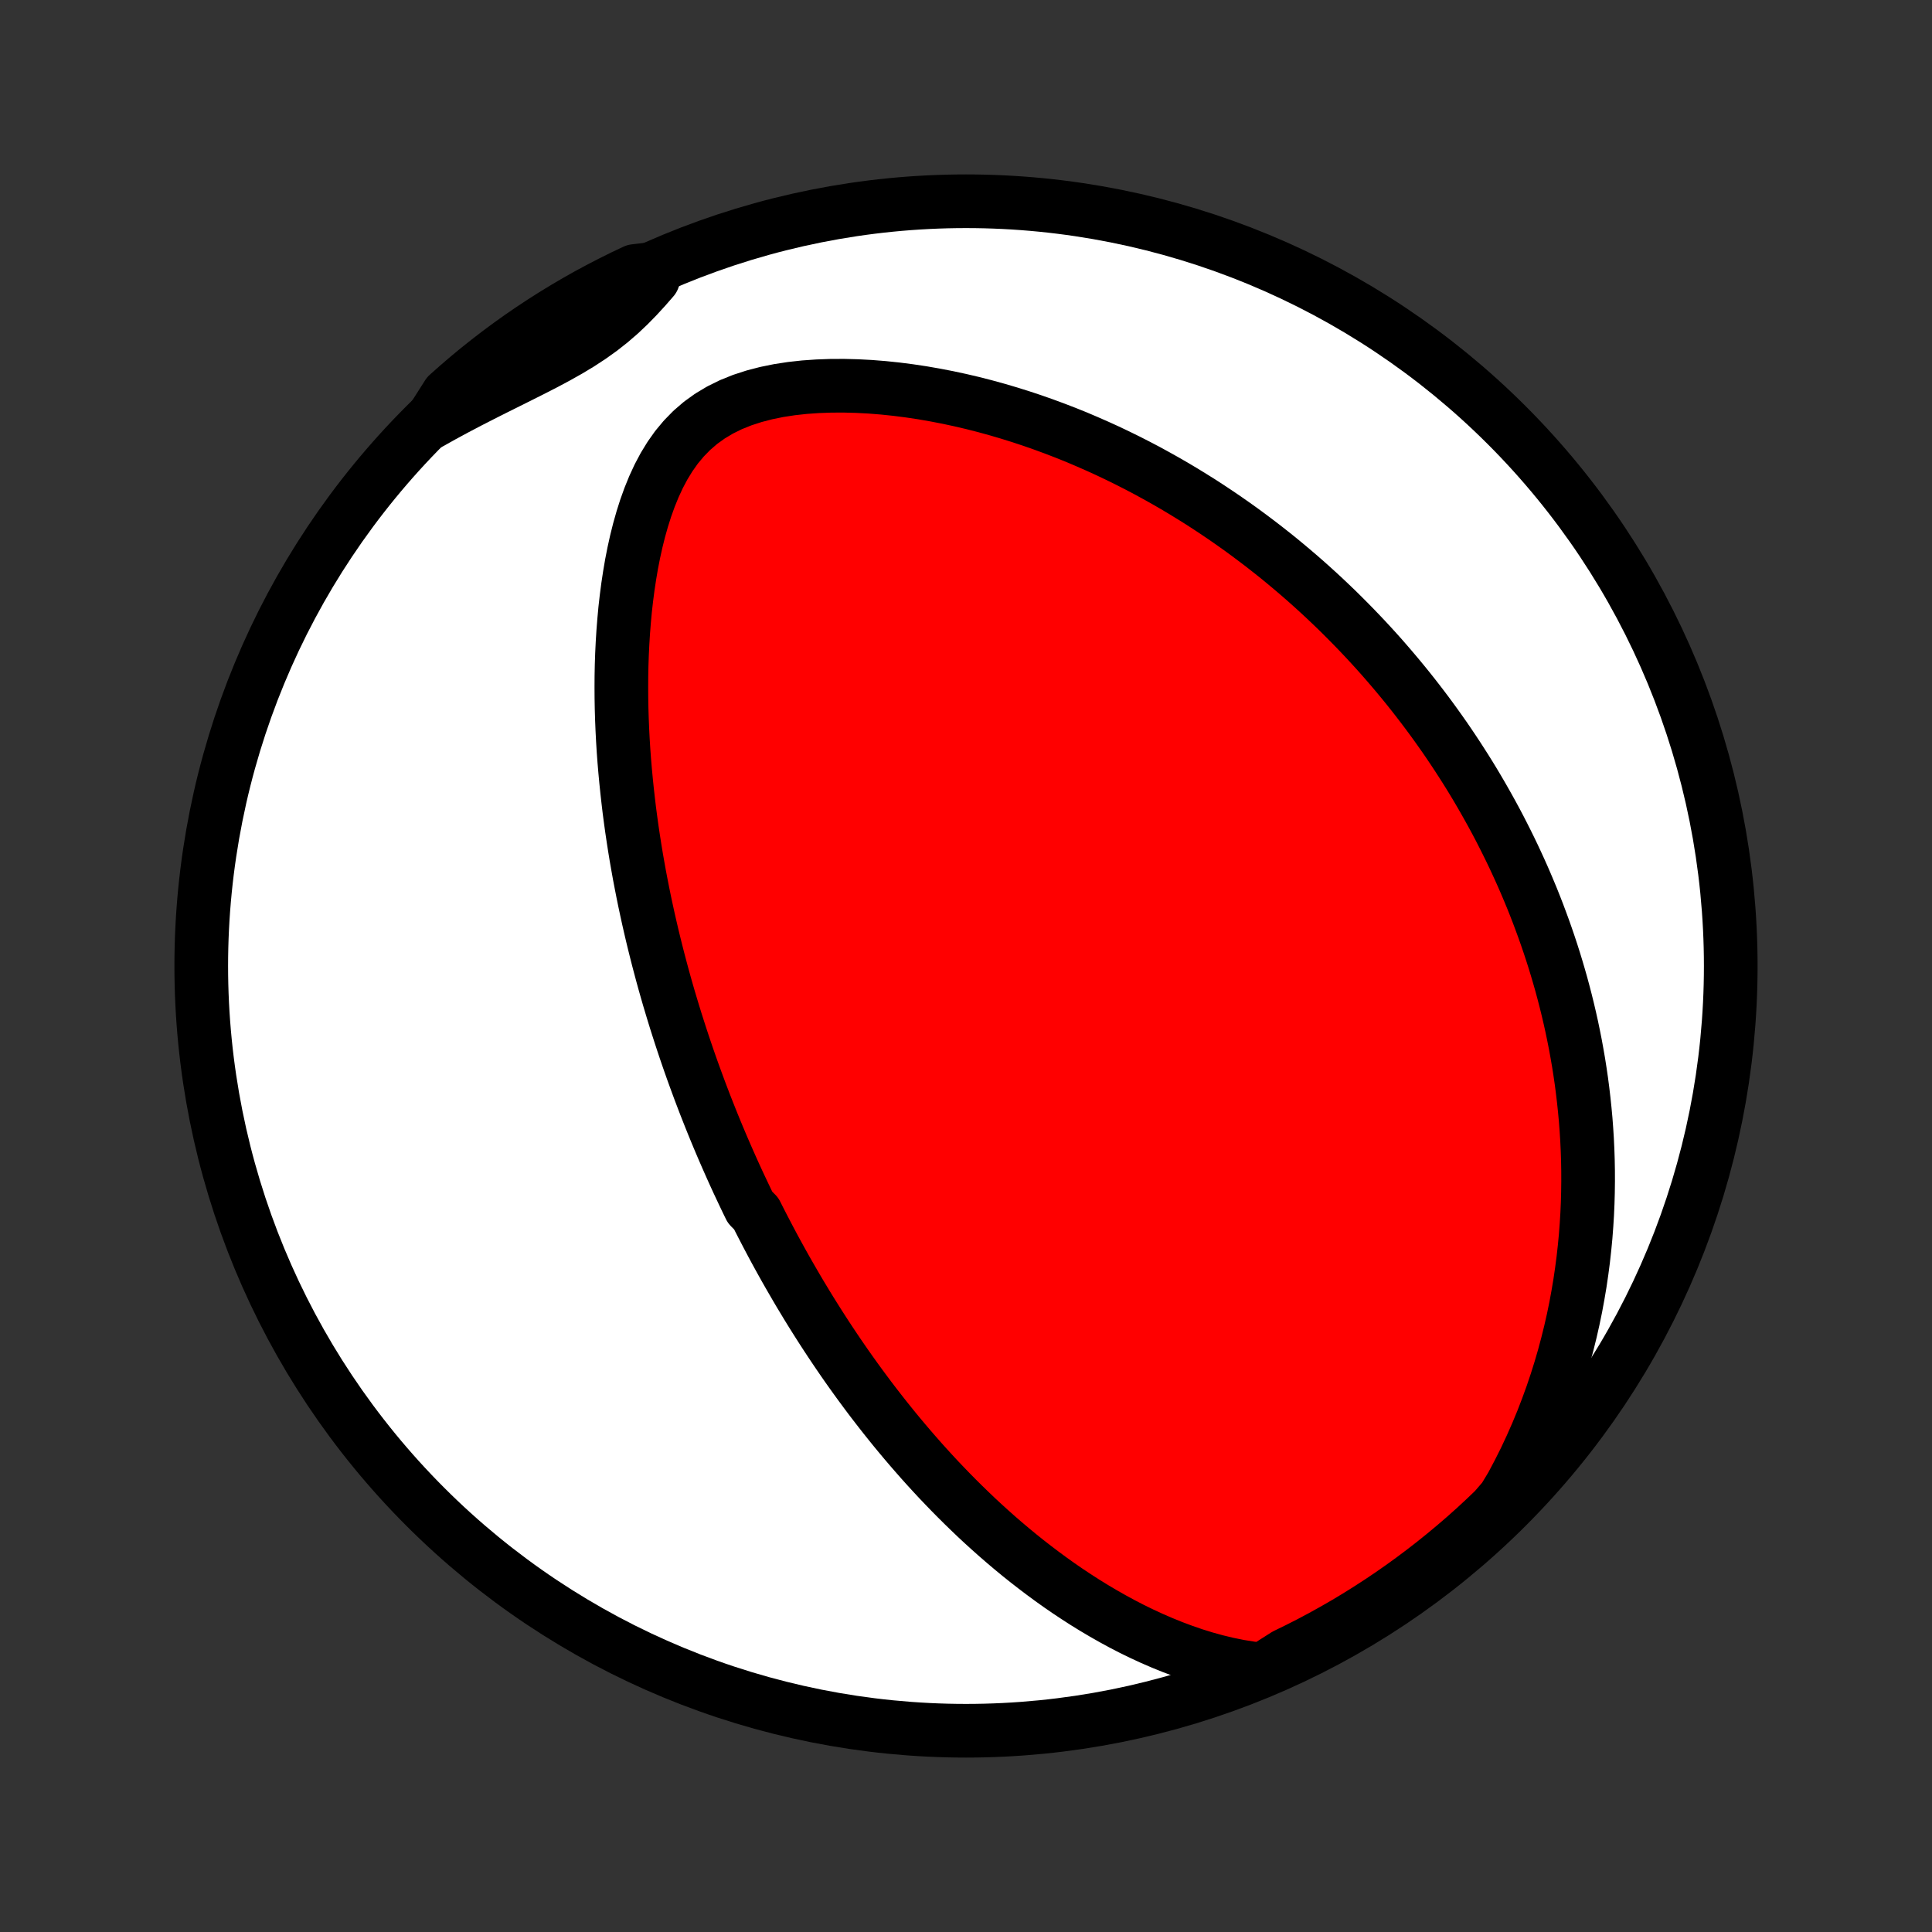 <?xml version="1.0" encoding="utf-8" standalone="no"?>
<!DOCTYPE svg PUBLIC "-//W3C//DTD SVG 1.1//EN"
  "http://www.w3.org/Graphics/SVG/1.1/DTD/svg11.dtd">
<!-- Created with matplotlib (http://matplotlib.org/) -->
<svg height="72pt" version="1.1" viewBox="0 0 72 72" width="72pt" xmlns="http://www.w3.org/2000/svg" xmlns:xlink="http://www.w3.org/1999/xlink">
 <rect x="0" y="0" width="72" height="72" fill="#333333" stroke="none"/>
 <defs>
  <style type="text/css">
*{stroke-linecap:butt;stroke-linejoin:round;}
  </style>
 </defs>
 <g id="figure_1">
  <g id="patch_1">
   <path d="
M0 72
L72 72
L72 0
L0 0
z
" style="fill:none;"/>
  </g>
  <g id="axes_1">
   <g id="PatchCollection_1">
    <defs>
     <path d="
M36 -7.5
C43.558 -7.5 50.808 -10.503 56.153 -15.848
C61.497 -21.192 64.5 -28.442 64.5 -36
C64.5 -43.558 61.497 -50.808 56.153 -56.153
C50.808 -61.497 43.558 -64.5 36 -64.5
C28.442 -64.5 21.192 -61.497 15.848 -56.153
C10.503 -50.808 7.5 -43.558 7.5 -36
C7.5 -28.442 10.503 -21.192 15.848 -15.848
C21.192 -10.503 28.442 -7.5 36 -7.5
z
" id="C0_0_a811fe30f3"/>
     <path d="
M47.057 -9.777
L46.616 -9.829
L46.18 -9.899
L45.751 -9.986
L45.327 -10.088
L44.911 -10.203
L44.501 -10.33
L44.098 -10.469
L43.702 -10.617
L43.312 -10.775
L42.929 -10.941
L42.554 -11.114
L42.185 -11.294
L41.823 -11.481
L41.468 -11.674
L41.119 -11.872
L40.778 -12.074
L40.442 -12.281
L40.114 -12.492
L39.791 -12.706
L39.476 -12.923
L39.166 -13.144
L38.863 -13.367
L38.566 -13.592
L38.274 -13.819
L37.989 -14.047
L37.709 -14.278
L37.435 -14.509
L37.166 -14.742
L36.903 -14.976
L36.645 -15.21
L36.392 -15.445
L36.145 -15.681
L35.902 -15.917
L35.664 -16.153
L35.43 -16.39
L35.202 -16.626
L34.977 -16.862
L34.757 -17.099
L34.541 -17.335
L34.329 -17.571
L34.122 -17.807
L33.918 -18.042
L33.718 -18.277
L33.521 -18.512
L33.328 -18.746
L33.139 -18.98
L32.953 -19.213
L32.77 -19.447
L32.59 -19.679
L32.413 -19.911
L32.24 -20.143
L32.069 -20.374
L31.901 -20.605
L31.736 -20.835
L31.573 -21.065
L31.413 -21.295
L31.256 -21.524
L31.101 -21.753
L30.948 -21.982
L30.798 -22.21
L30.65 -22.438
L30.504 -22.666
L30.36 -22.894
L30.218 -23.121
L30.078 -23.349
L29.941 -23.576
L29.804 -23.803
L29.67 -24.031
L29.538 -24.258
L29.407 -24.485
L29.277 -24.713
L29.15 -24.94
L29.024 -25.168
L28.899 -25.396
L28.776 -25.625
L28.655 -25.853
L28.535 -26.083
L28.416 -26.312
L28.298 -26.542
L28.182 -26.773
L27.953 -27.004
L27.84 -27.236
L27.729 -27.469
L27.619 -27.702
L27.509 -27.936
L27.401 -28.171
L27.294 -28.407
L27.188 -28.645
L27.083 -28.883
L26.979 -29.122
L26.876 -29.362
L26.774 -29.604
L26.673 -29.847
L26.573 -30.091
L26.474 -30.337
L26.376 -30.584
L26.278 -30.833
L26.182 -31.084
L26.086 -31.336
L25.992 -31.59
L25.898 -31.846
L25.805 -32.103
L25.713 -32.363
L25.622 -32.625
L25.532 -32.889
L25.443 -33.155
L25.355 -33.423
L25.268 -33.694
L25.181 -33.967
L25.096 -34.243
L25.012 -34.521
L24.928 -34.802
L24.846 -35.086
L24.765 -35.372
L24.685 -35.662
L24.607 -35.954
L24.529 -36.249
L24.453 -36.548
L24.378 -36.849
L24.304 -37.154
L24.232 -37.463
L24.161 -37.775
L24.092 -38.09
L24.024 -38.408
L23.958 -38.731
L23.894 -39.057
L23.831 -39.386
L23.771 -39.72
L23.712 -40.057
L23.656 -40.398
L23.602 -40.744
L23.55 -41.093
L23.501 -41.446
L23.454 -41.803
L23.411 -42.164
L23.37 -42.529
L23.332 -42.898
L23.297 -43.271
L23.265 -43.648
L23.237 -44.029
L23.213 -44.414
L23.193 -44.803
L23.177 -45.195
L23.165 -45.591
L23.158 -45.991
L23.156 -46.394
L23.158 -46.8
L23.166 -47.209
L23.18 -47.621
L23.2 -48.035
L23.226 -48.452
L23.259 -48.871
L23.298 -49.292
L23.346 -49.714
L23.401 -50.136
L23.465 -50.559
L23.537 -50.982
L23.62 -51.404
L23.713 -51.824
L23.817 -52.241
L23.934 -52.655
L24.064 -53.065
L24.209 -53.468
L24.37 -53.864
L24.549 -54.251
L24.748 -54.626
L24.969 -54.987
L25.214 -55.333
L25.485 -55.658
L25.782 -55.962
L26.107 -56.242
L26.459 -56.495
L26.837 -56.721
L27.238 -56.919
L27.661 -57.089
L28.101 -57.232
L28.555 -57.35
L29.022 -57.445
L29.498 -57.518
L29.98 -57.571
L30.468 -57.605
L30.958 -57.623
L31.45 -57.625
L31.942 -57.612
L32.434 -57.586
L32.923 -57.547
L33.411 -57.496
L33.894 -57.434
L34.374 -57.362
L34.85 -57.279
L35.321 -57.188
L35.786 -57.088
L36.247 -56.98
L36.701 -56.864
L37.149 -56.741
L37.591 -56.611
L38.027 -56.475
L38.456 -56.333
L38.879 -56.185
L39.295 -56.032
L39.705 -55.874
L40.108 -55.712
L40.503 -55.544
L40.893 -55.373
L41.275 -55.199
L41.651 -55.02
L42.02 -54.839
L42.383 -54.654
L42.739 -54.467
L43.089 -54.276
L43.432 -54.084
L43.77 -53.889
L44.101 -53.692
L44.425 -53.493
L44.745 -53.293
L45.058 -53.09
L45.365 -52.886
L45.667 -52.681
L45.963 -52.474
L46.254 -52.267
L46.54 -52.057
L46.82 -51.847
L47.096 -51.636
L47.366 -51.424
L47.632 -51.212
L47.892 -50.998
L48.149 -50.783
L48.401 -50.568
L48.648 -50.353
L48.891 -50.136
L49.13 -49.919
L49.364 -49.702
L49.595 -49.483
L49.822 -49.265
L50.045 -49.045
L50.264 -48.825
L50.48 -48.605
L50.692 -48.384
L50.901 -48.163
L51.107 -47.94
L51.309 -47.718
L51.508 -47.495
L51.703 -47.271
L51.896 -47.046
L52.086 -46.821
L52.273 -46.595
L52.457 -46.369
L52.638 -46.142
L52.816 -45.914
L52.992 -45.685
L53.165 -45.456
L53.336 -45.225
L53.504 -44.994
L53.669 -44.762
L53.833 -44.529
L53.994 -44.294
L54.152 -44.059
L54.308 -43.823
L54.462 -43.585
L54.614 -43.347
L54.764 -43.107
L54.911 -42.866
L55.056 -42.623
L55.199 -42.379
L55.34 -42.133
L55.479 -41.886
L55.616 -41.638
L55.751 -41.388
L55.884 -41.136
L56.014 -40.882
L56.143 -40.626
L56.27 -40.369
L56.395 -40.109
L56.517 -39.848
L56.638 -39.584
L56.757 -39.318
L56.873 -39.05
L56.987 -38.78
L57.1 -38.507
L57.21 -38.231
L57.318 -37.953
L57.423 -37.672
L57.527 -37.389
L57.628 -37.103
L57.727 -36.814
L57.824 -36.521
L57.918 -36.226
L58.009 -35.928
L58.098 -35.626
L58.185 -35.321
L58.268 -35.012
L58.349 -34.7
L58.427 -34.384
L58.502 -34.064
L58.574 -33.741
L58.642 -33.414
L58.708 -33.082
L58.769 -32.747
L58.828 -32.407
L58.882 -32.063
L58.933 -31.715
L58.979 -31.362
L59.021 -31.005
L59.059 -30.643
L59.093 -30.277
L59.121 -29.905
L59.145 -29.529
L59.163 -29.148
L59.176 -28.762
L59.183 -28.371
L59.184 -27.976
L59.179 -27.574
L59.168 -27.168
L59.15 -26.757
L59.124 -26.341
L59.092 -25.919
L59.051 -25.493
L59.003 -25.061
L58.946 -24.625
L58.881 -24.184
L58.806 -23.738
L58.723 -23.287
L58.629 -22.832
L58.525 -22.373
L58.41 -21.909
L58.285 -21.442
L58.148 -20.971
L57.999 -20.497
L57.838 -20.019
L57.664 -19.54
L57.478 -19.058
L57.278 -18.575
L57.064 -18.09
L56.837 -17.605
L56.594 -17.121
L56.338 -16.638
L56.048 -16.157
L55.692 -15.744
L55.329 -15.397
L54.961 -15.056
L54.587 -14.722
L54.207 -14.395
L53.821 -14.074
L53.43 -13.759
L53.034 -13.452
L52.633 -13.151
L52.226 -12.857
L51.815 -12.57
L51.399 -12.291
L50.978 -12.018
L50.553 -11.753
L50.123 -11.495
L49.688 -11.245
L49.25 -11.002
L48.808 -10.767
L48.361 -10.54
L47.911 -10.32
z
" id="C0_1_34ff4b3cb4"/>
     <path d="
M16.017 -56.238
L16.497 -56.506
L16.98 -56.767
L17.463 -57.021
L17.948 -57.269
L18.43 -57.512
L18.91 -57.751
L19.385 -57.988
L19.853 -58.223
L20.313 -58.459
L20.76 -58.698
L21.194 -58.942
L21.612 -59.194
L22.012 -59.456
L22.394 -59.729
L22.756 -60.014
L23.101 -60.312
L23.429 -60.622
L23.743 -60.943
L24.046 -61.273
L24.34 -61.61
L24.108 -61.953
L23.657 -61.9
L23.211 -61.689
L22.768 -61.469
L22.33 -61.242
L21.895 -61.008
L21.465 -60.765
L21.04 -60.515
L20.619 -60.258
L20.202 -59.993
L19.791 -59.721
L19.384 -59.442
L18.982 -59.155
L18.586 -58.862
L18.195 -58.561
L17.809 -58.254
L17.429 -57.94
L17.055 -57.619
L16.686 -57.291
z
" id="C0_2_9e230e0000"/>
    </defs>
    <g clip-path="url(#p1bffca34e9)">
     <use style="fill:#ffffff;stroke:#000000;stroke-width:2.0;" x="0.0" xlink:href="#C0_0_a811fe30f3" y="72.0"/>
    </g>
    <g clip-path="url(#p1bffca34e9)">
     <use style="fill:#ff0000;stroke:#000000;stroke-width:2.0;" x="0.0" xlink:href="#C0_1_34ff4b3cb4" y="72.0"/>
    </g>
    <g clip-path="url(#p1bffca34e9)">
     <use style="fill:#ff0000;stroke:#000000;stroke-width:2.0;" x="0.0" xlink:href="#C0_2_9e230e0000" y="72.0"/>
    </g>
   </g>
  </g>
 </g>
 <defs>
  <clipPath id="p1bffca34e9">
   <rect height="72.0" width="72.0" x="0.0" y="0.0"/>
  </clipPath>
 </defs>
</svg>
